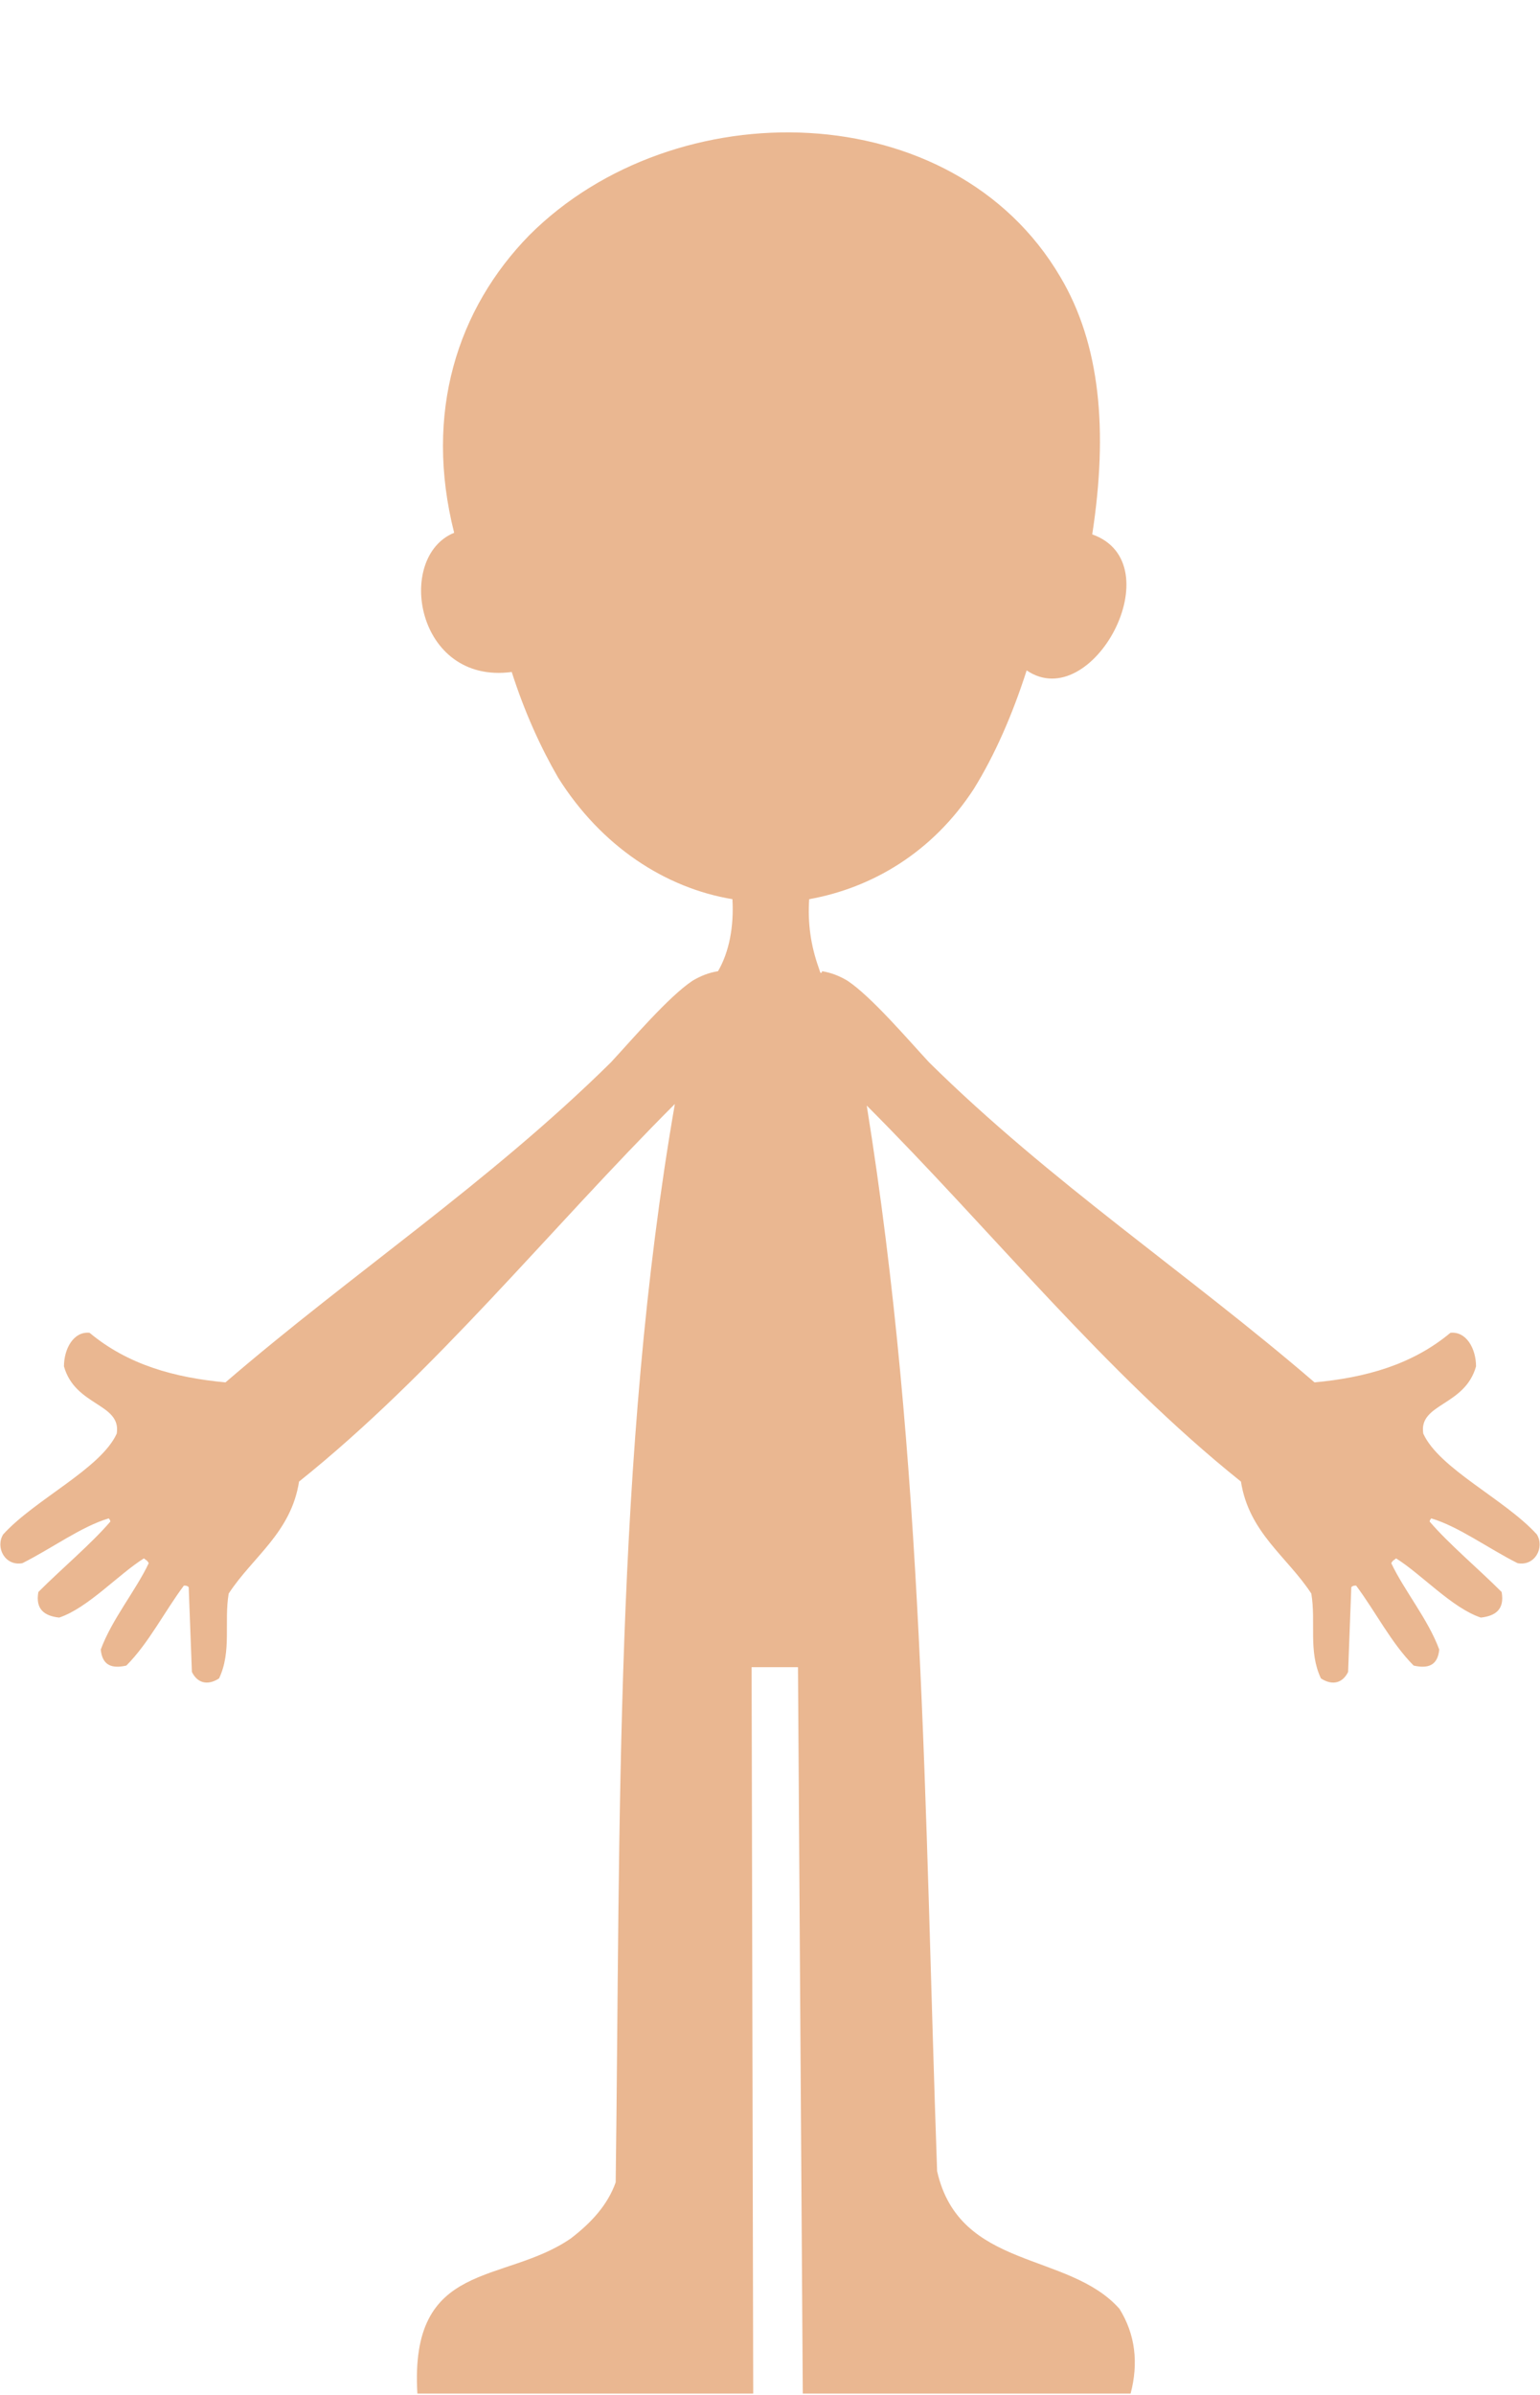 <svg xmlns="http://www.w3.org/2000/svg" xml:space="preserve" width="100%" height="100%" version="1.1"
    style="shape-rendering:geometricPrecision; text-rendering:geometricPrecision; image-rendering:optimizeQuality; fill-rule:evenodd; clip-rule:evenodd"
    viewBox="0 0 963 1497" xmlns:xlink="http://www.w3.org/1999/xlink">
    <defs>
        <style type="text/css">
            <![CDATA[
            .fil0 {
                fill: #eab791
            }
            ]]>
        </style>
    </defs>
    <g id="Layer_x0020_1">
        <path class="fil0"
            d="M822 864c32,-3 61,-11 85,-31 10,-1 16,10 16,21 -7,25 -36,23 -33,42 10,22 51,41 71,63 5,8 -1,20 -12,18 -18,-9 -37,-23 -54,-28 0,0 -1,1 -1,2 12,14 30,29 45,44 2,11 -4,15 -13,16 -18,-6 -37,-27 -53,-37 -1,1 -2,1 -3,3 8,17 23,35 30,54 -1,10 -7,12 -16,10 -14,-14 -24,-34 -36,-50 -1,0 -2,0 -3,1l-2 53c-4,8 -11,8 -17,4 -8,-17 -3,-35 -6,-53 -15,-23 -39,-38 -44,-70 -85,-68 -156,-157 -234,-235 36,224 36,439 44,666 14,62 82,50 114,86 10,16 12,34 7,53l-205 0 -3 -454 -6 0 -8 0 -15 0 1 454 -210 0c-5,-84 54,-68 96,-97 13,-10 23,-21 28,-35 3,-224 -1,-455 37,-674 -79,79 -150,168 -235,236 -5,32 -29,47 -44,70 -3,18 2,36 -6,53 -6,4 -13,4 -17,-4l-2 -53c-1,-1 -2,-1 -3,-1 -12,16 -22,36 -36,50 -9,2 -15,0 -16,-10 7,-19 22,-37 30,-54 -1,-2 -2,-2 -3,-3 -16,10 -35,31 -53,37 -9,-1 -15,-5 -13,-16 15,-15 33,-30 45,-44 0,-1 -1,-2 -1,-2 -17,5 -36,19 -54,28 -11,2 -17,-10 -12,-18 20,-22 61,-41 71,-63 3,-19 -26,-17 -33,-42 0,-11 6,-22 16,-21 24,20 53,28 85,31 79,-68 165,-125 241,-200 13,-14 36,-41 51,-51 5,-3 10,-5 16,-6l0 0c7,-12 10,-28 9,-45 -42,-7 -82,-33 -109,-76 -11,-19 -21,-41 -29,-66 -60,8 -73,-72 -36,-87 -19,-75 2,-140 47,-186 91,-91 265,-88 332,26 25,42 30,96 20,161 51,18 0,113 -41,85 -9,28 -20,53 -33,74 -26,40 -64,62 -103,69 -1,15 1,29 6,43l1 3c1,0 1,0 1,-1 6,1 11,3 16,6 15,10 38,37 51,51 76,75 162,132 241,200zm-337 84l0 0c0,1 0,1 0,2 0,-1 0,-1 0,-2z" />
    </g>
</svg>